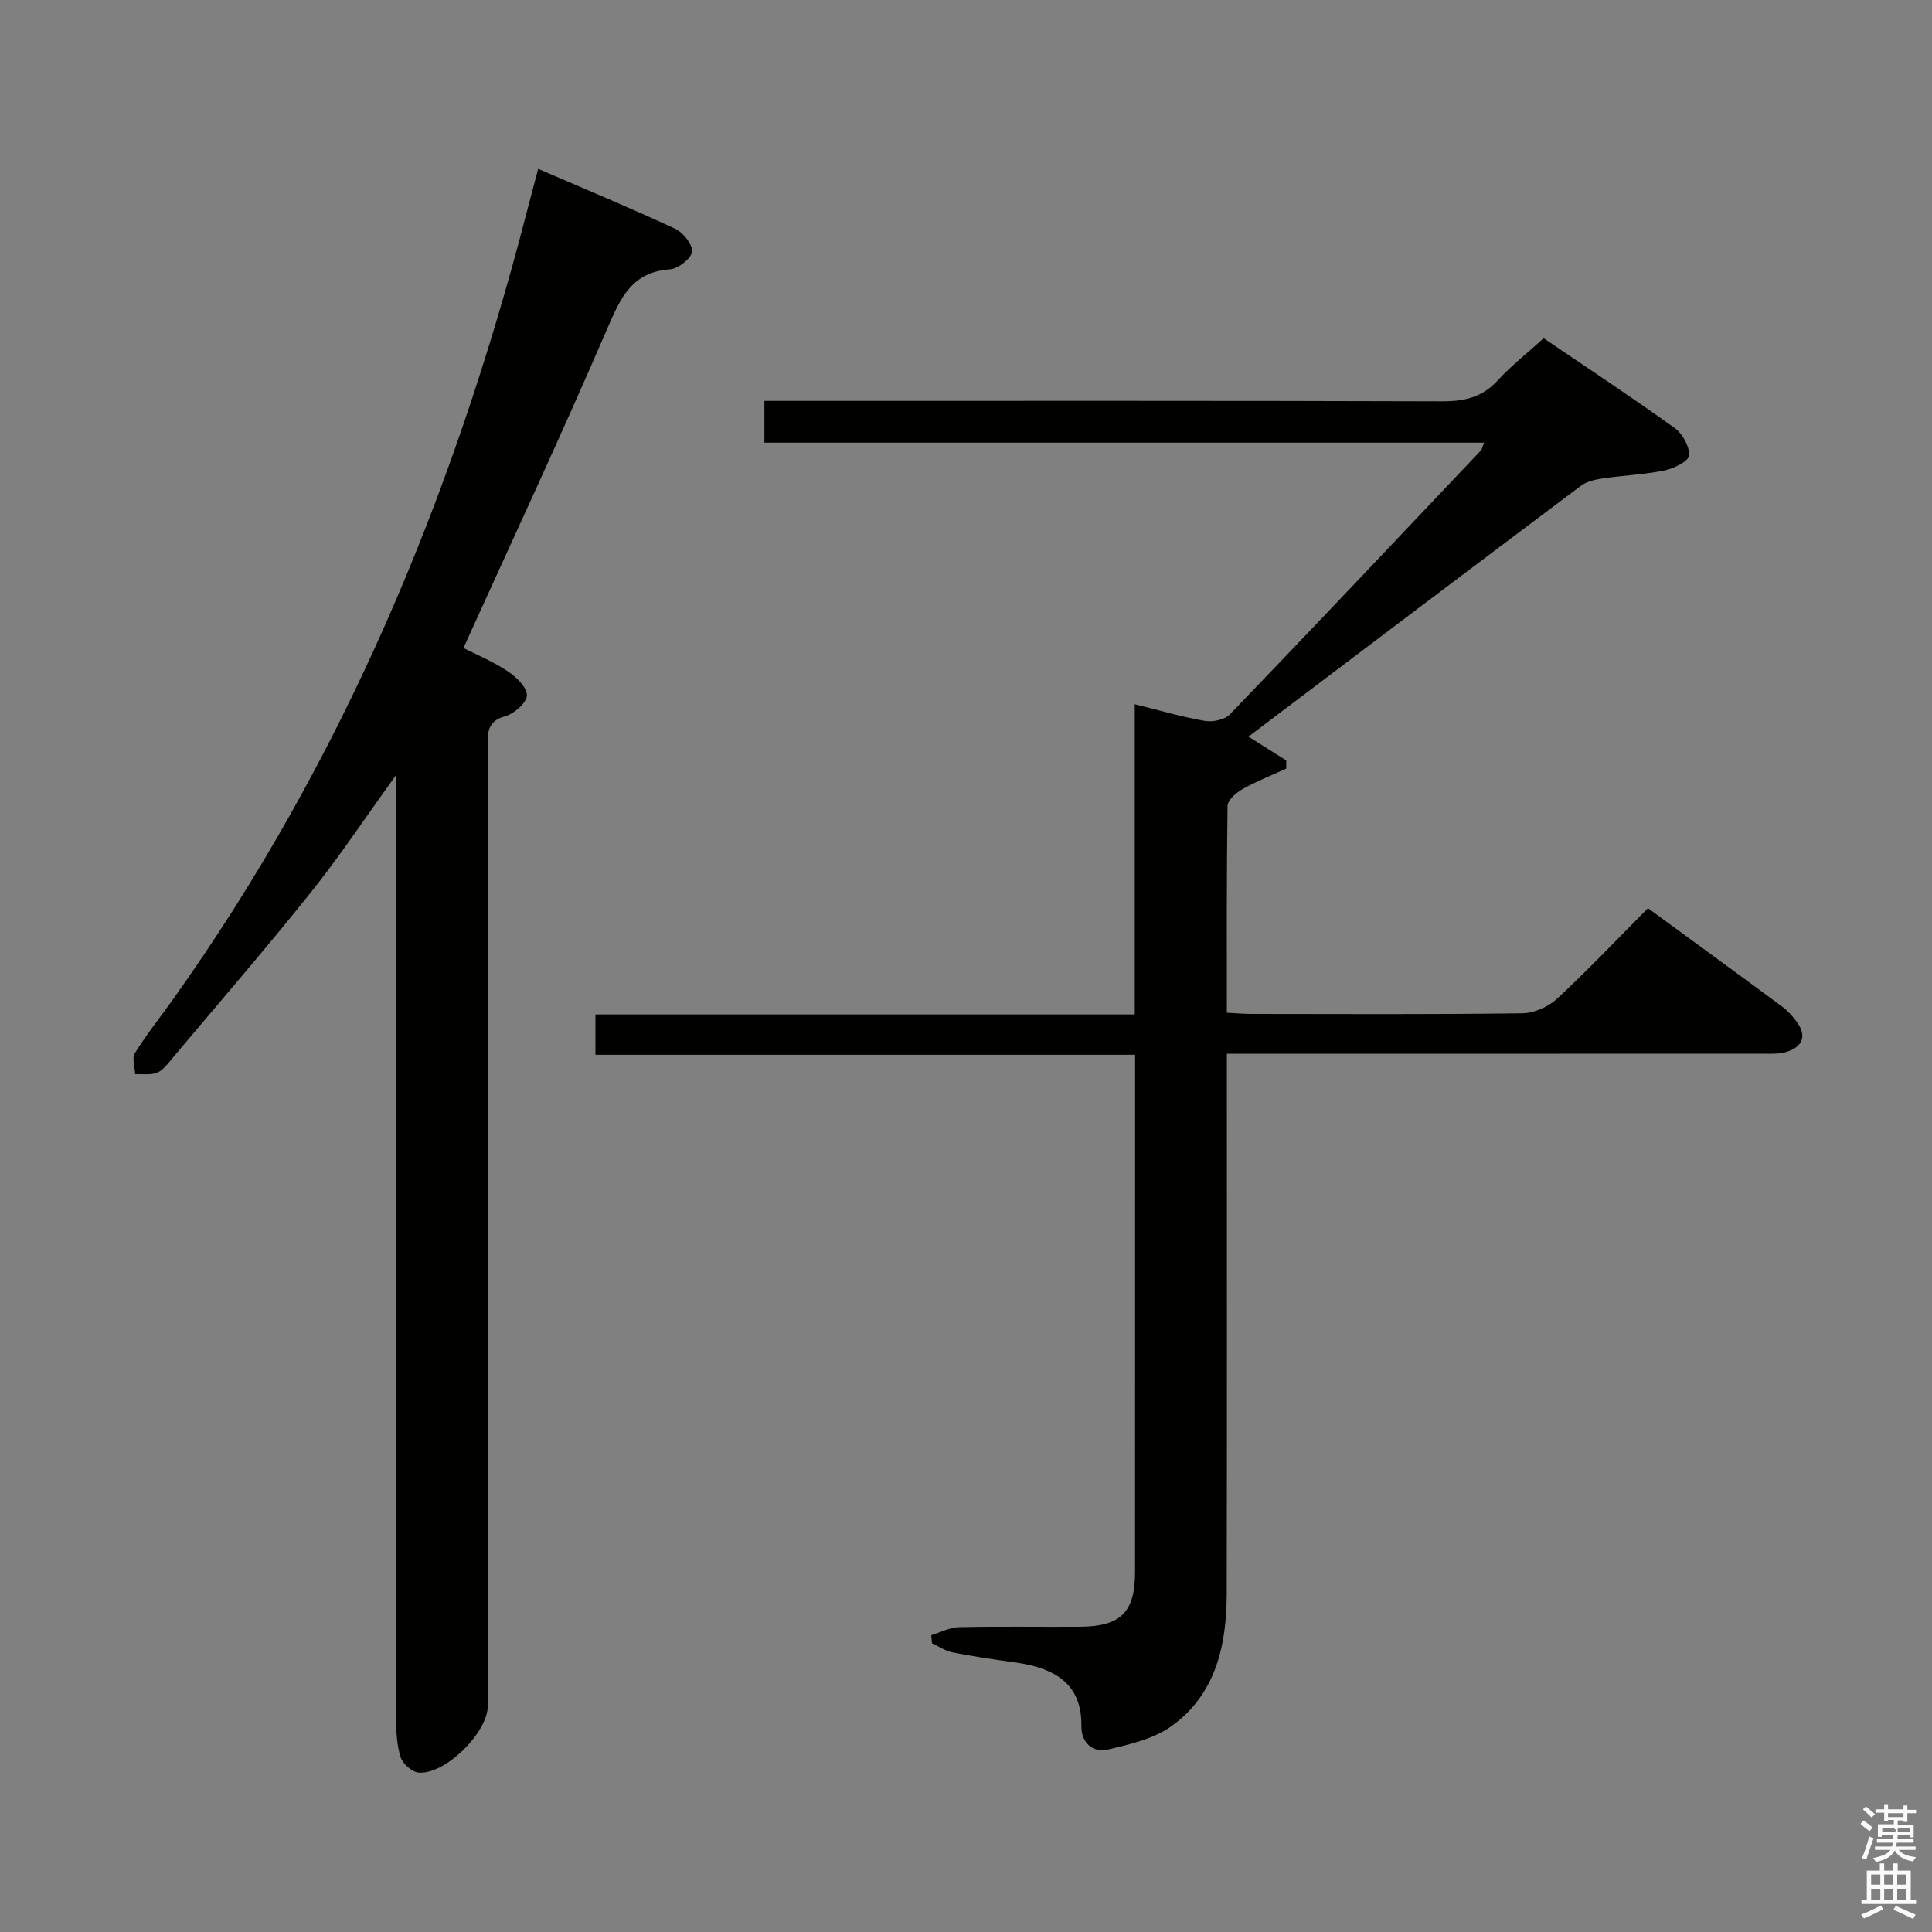 <svg enable-background="new 0 0 400 400" viewBox="0 0 400 400" xmlns="http://www.w3.org/2000/svg"><rect x="0" y="0" width="400" height="400" fill="#808080" stroke="none"/><path d="m385.2 377.6.6-.7c.6.4 1.3.9 1.9 1.5l-.6.7c-.8-.5-1.4-1-1.9-1.5zm.3 7.1c.6-1.4 1.1-2.9 1.5-4.5.3.1.6.3.9.4-.5 1.4-1 2.9-1.5 4.4zm.2-10.1.6-.6c.7.5 1.3 1.1 1.9 1.6l-.7.7c-.6-.6-1.2-1.2-1.8-1.7zm8.4-.8h.8v.9h1.8v.7h-1.8v1.8h-.8v-.3h-1.2v.9h3.3v2.6h-.8v-.4h-2.5c0 .3 0 .6-.1.8h3.4v.7h-3.5c0 .3-.1.6-.1.8h4v.7h-3.5c.7.9 1.9 1.3 3.6 1.5-.2.2-.4.5-.6.9-1.9-.3-3.2-1.1-3.8-2.3-.5 1.1-1.8 2-3.9 2.4-.2-.3-.4-.5-.6-.8 1.9-.4 3.1-.9 3.6-1.7h-3.2v-.7h3.5c.1-.2.1-.5.2-.8h-3.3v-.7h3.4c0-.2 0-.5 0-.8h-2.4v.3h-.8v-2.6h3.3v-.9h-1.2v.3h-.8v-1.8h-1.8v-.7h1.8v-.9h.8v.9h3.2zm-4.4 5.5h2.4c1-.3 0-.6 0-.9h-2.4zm1.2-3.1h3.2v-.8h-3.2zm4.4 2.2h-2.4v.9h2.5v-.9z" fill="#fafafb"/><path d="m389.2 385.8h.9v1.5h1.9v-1.5h.9v1.5h2.7v6h1.1v.9h-11.3v-.9h1.1v-6h2.7zm.2 8.7.5.8c-1.2.6-2.5 1.3-4 1.9-.2-.3-.3-.6-.6-.8 1.6-.6 3-1.3 4.1-1.9zm-2-4.3h1.9v-2.1h-1.9zm0 3.1h1.9v-2.2h-1.9zm2.7-3.1h1.9v-2.1h-1.9zm0 3.1h1.9v-2.2h-1.9zm2.4 1.3c1.4.6 2.7 1.2 4.1 1.8l-.5.9c-1.5-.7-2.8-1.4-4.1-1.9zm2.2-6.5h-1.9v2.1h1.9zm-1.9 5.2h1.9v-2.2h-1.9z" fill="#fafafb"/><g fill="#010100"><path d="m258.48 152.51c2.99 1.88 5.4 3.4 7.82 4.93v1.69c-3.05 1.4-6.19 2.63-9.09 4.27-1.31.74-3.04 2.28-3.06 3.48-.21 14.13-.14 28.27-.14 42.8 1.95.09 3.56.24 5.17.24 18.67.02 37.33.12 55.99-.13 2.46-.03 5.41-1.35 7.23-3.04 6.45-5.99 12.52-12.4 18.79-18.72 9.51 6.96 18.65 13.61 27.74 20.34 1.19.88 2.23 2.03 3.1 3.23 2.13 2.92 1.11 5.12-2.05 6.15-1.68.55-3.62.4-5.44.4-34.66.02-69.33.01-103.99.01-1.97 0-3.93 0-6.54 0v6.23c0 35.16.04 70.33-.03 105.49-.02 10.68-2.2 20.84-11.39 27.47-3.67 2.65-8.61 3.79-13.16 4.86-3.21.75-5.58-1.41-5.54-4.84.09-8-4.43-11.94-13.9-13.21-4.27-.58-8.54-1.22-12.77-2.05-1.49-.29-2.84-1.24-4.26-1.89-.05-.56-.1-1.11-.15-1.67 1.91-.58 3.81-1.62 5.74-1.66 8.33-.19 16.66-.04 25-.09 8.51-.06 11.45-2.99 11.45-11.37.01-34.16.01-68.33.01-102.49 0-1.33 0-2.65 0-4.56-37.3 0-74.35 0-111.73 0 0-2.98 0-5.38 0-8.35h111.66c0-21.63 0-42.71 0-64.22 5.21 1.28 9.82 2.64 14.53 3.45 1.63.28 4.08-.24 5.16-1.35 17.43-18.12 34.69-36.4 51.98-54.65.21-.22.25-.59.66-1.61-49.77 0-99.24 0-149.01 0 0-3.13 0-5.56 0-8.65h5.77c44.83 0 89.66-.06 134.49.09 4.6.01 8.32-.78 11.54-4.3 2.79-3.05 6.09-5.63 9.54-8.76 9.12 6.19 18.24 12.21 27.11 18.58 1.63 1.17 3.11 3.82 3 5.69-.07 1.17-3.14 2.7-5.07 3.1-4.21.86-8.55 1.02-12.82 1.65-1.57.23-3.32.63-4.54 1.55-22.9 17.18-45.71 34.45-68.8 51.91z"/><path d="m82 160.47c-6.45 8.94-11.75 16.94-17.73 24.4-9.25 11.56-18.94 22.76-28.48 34.1-.96 1.14-1.93 2.54-3.21 3.09-1.34.57-3.05.27-4.6.34-.05-1.47-.7-3.31-.06-4.35 2.36-3.8 5.17-7.33 7.78-10.98 35.22-49.36 58.11-104.28 73.24-162.7.75-2.88 1.51-5.75 2.48-9.41 9.59 4.14 19.04 8.07 28.3 12.37 1.68.78 3.71 3.26 3.56 4.76-.14 1.41-2.86 3.55-4.57 3.67-7.82.56-10.18 5.79-12.9 12.09-9.52 22.1-19.71 43.92-29.86 66.31 2.49 1.27 5.99 2.72 9.09 4.76 1.79 1.18 4.05 3.32 4.05 5.04 0 1.5-2.63 3.82-4.5 4.33-3.84 1.04-3.62 3.56-3.62 6.44.02 66.15.02 132.31.02 198.46 0 5.54-8.91 14.35-14.36 13.8-1.36-.14-3.23-1.8-3.67-3.14-.8-2.47-.93-5.22-.93-7.86-.04-62.83-.03-125.65-.03-188.47 0-1.83 0-3.65 0-7.05z"/></g></svg>